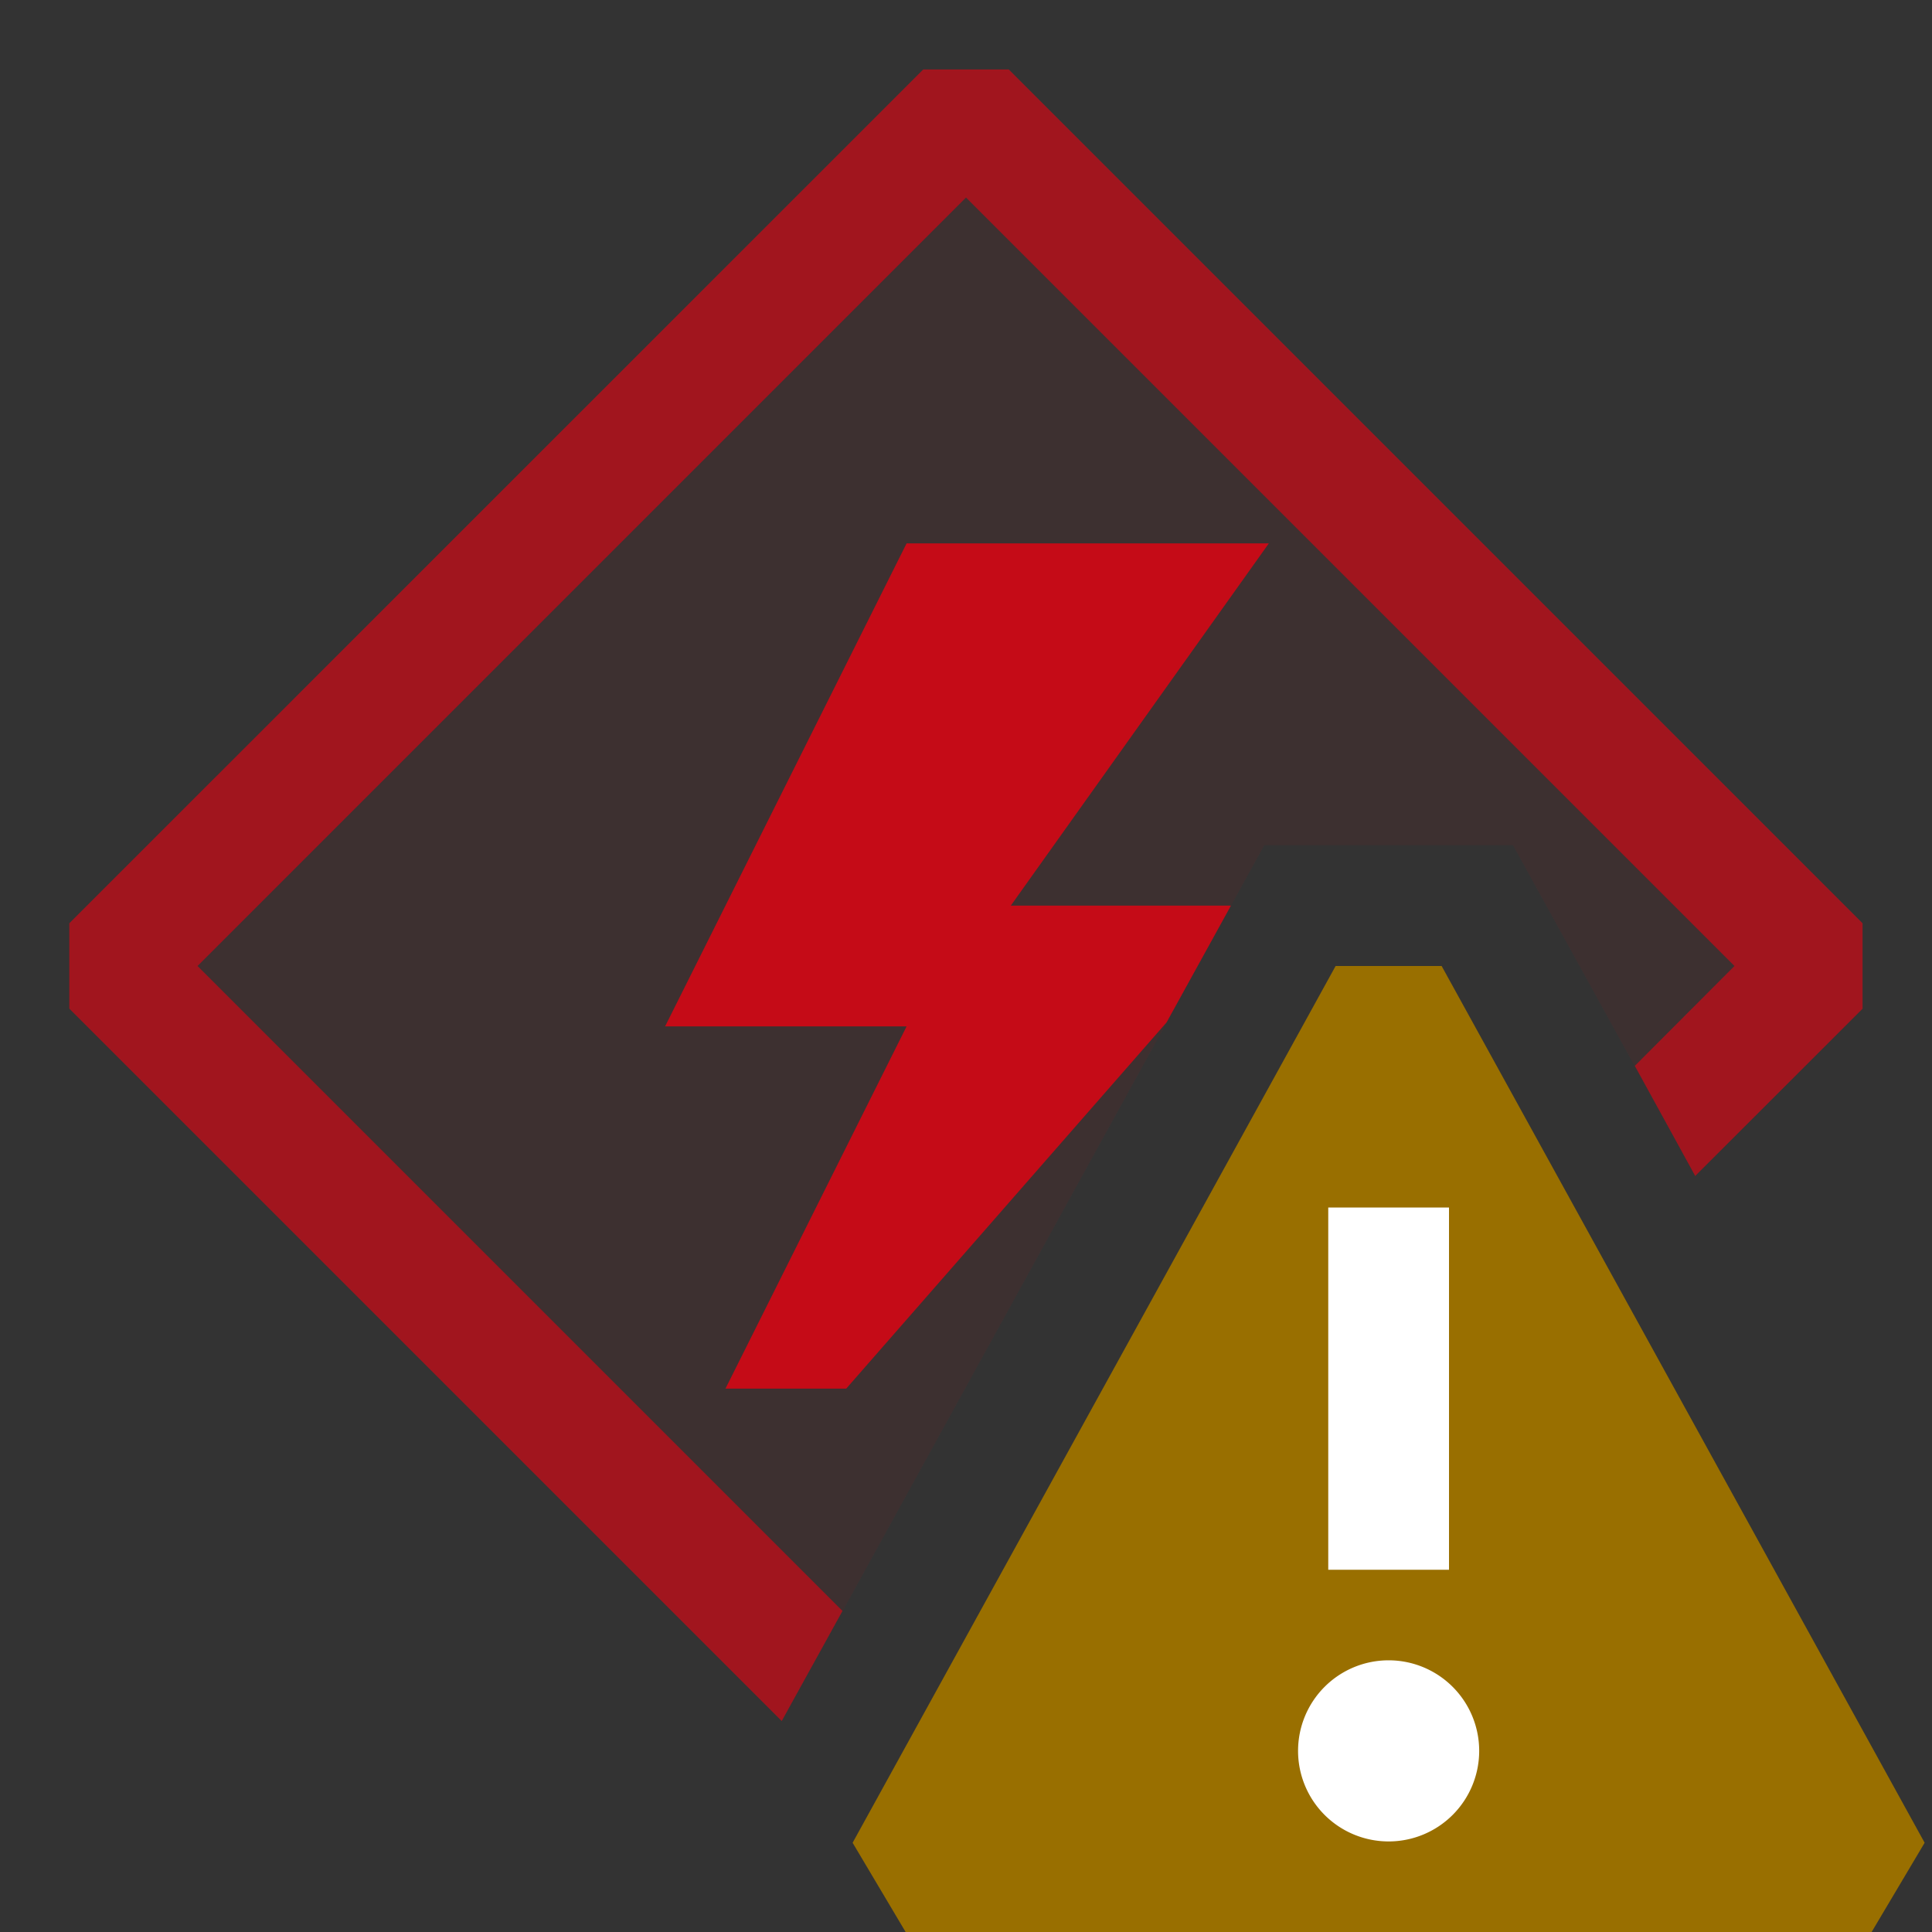 <svg xmlns="http://www.w3.org/2000/svg" viewBox="0 0 16 16">
  <rect x="0" y="0" width="16" height="16" fill="#333333" stroke="none"/>
  <defs>
    <style>.canvas{fill: none; opacity: 0;}.light-red-10{fill: #c50b17; opacity: 0.1;}.light-red{fill: #c50b17; opacity: 1;}.light-yellow{fill: #996f00; opacity: 1;}.white{fill: #ffffff; opacity: 1;}.cls-1{opacity:0.75;}</style>
  </defs>
  <title>IconLightEventTracepointWarning</title>
  <g id="canvas" class="canvas">
    <path class="canvas" d="M16,16H0V0H16Z" />
  </g>
  <g id="level-1">
    <g class="cls-1">
      <path class="light-red-10" d="M6.726,13.8.929,8,8,.929,15.071,8,13.788,9.283,12.53,7H10.47Z" />
      <path class="light-red" d="M6.474,14.253l-5.9-5.9V7.646L7.646.575h.708l7.071,7.071v.708L14.039,9.739l-.5-.912L14.364,8,8,1.636,1.636,8l5.341,5.341Z" />
    </g>
    <path class="light-red" d="M7.508,8.5h-2l2-4h3l-2.137,3h1.823l-.533.967L7.008,11.5h-1Z" />
    <path class="light-yellow" d="M15.5,16h-8l-.439-.739,4-7.261h.878l4,7.261Z" />
    <path class="white" d="M12,13H11V10h1Zm.25,1.5a.75.75,0,1,1-.75-.75A.75.75,0,0,1,12.25,14.5Z" />
  </g>
</svg>
